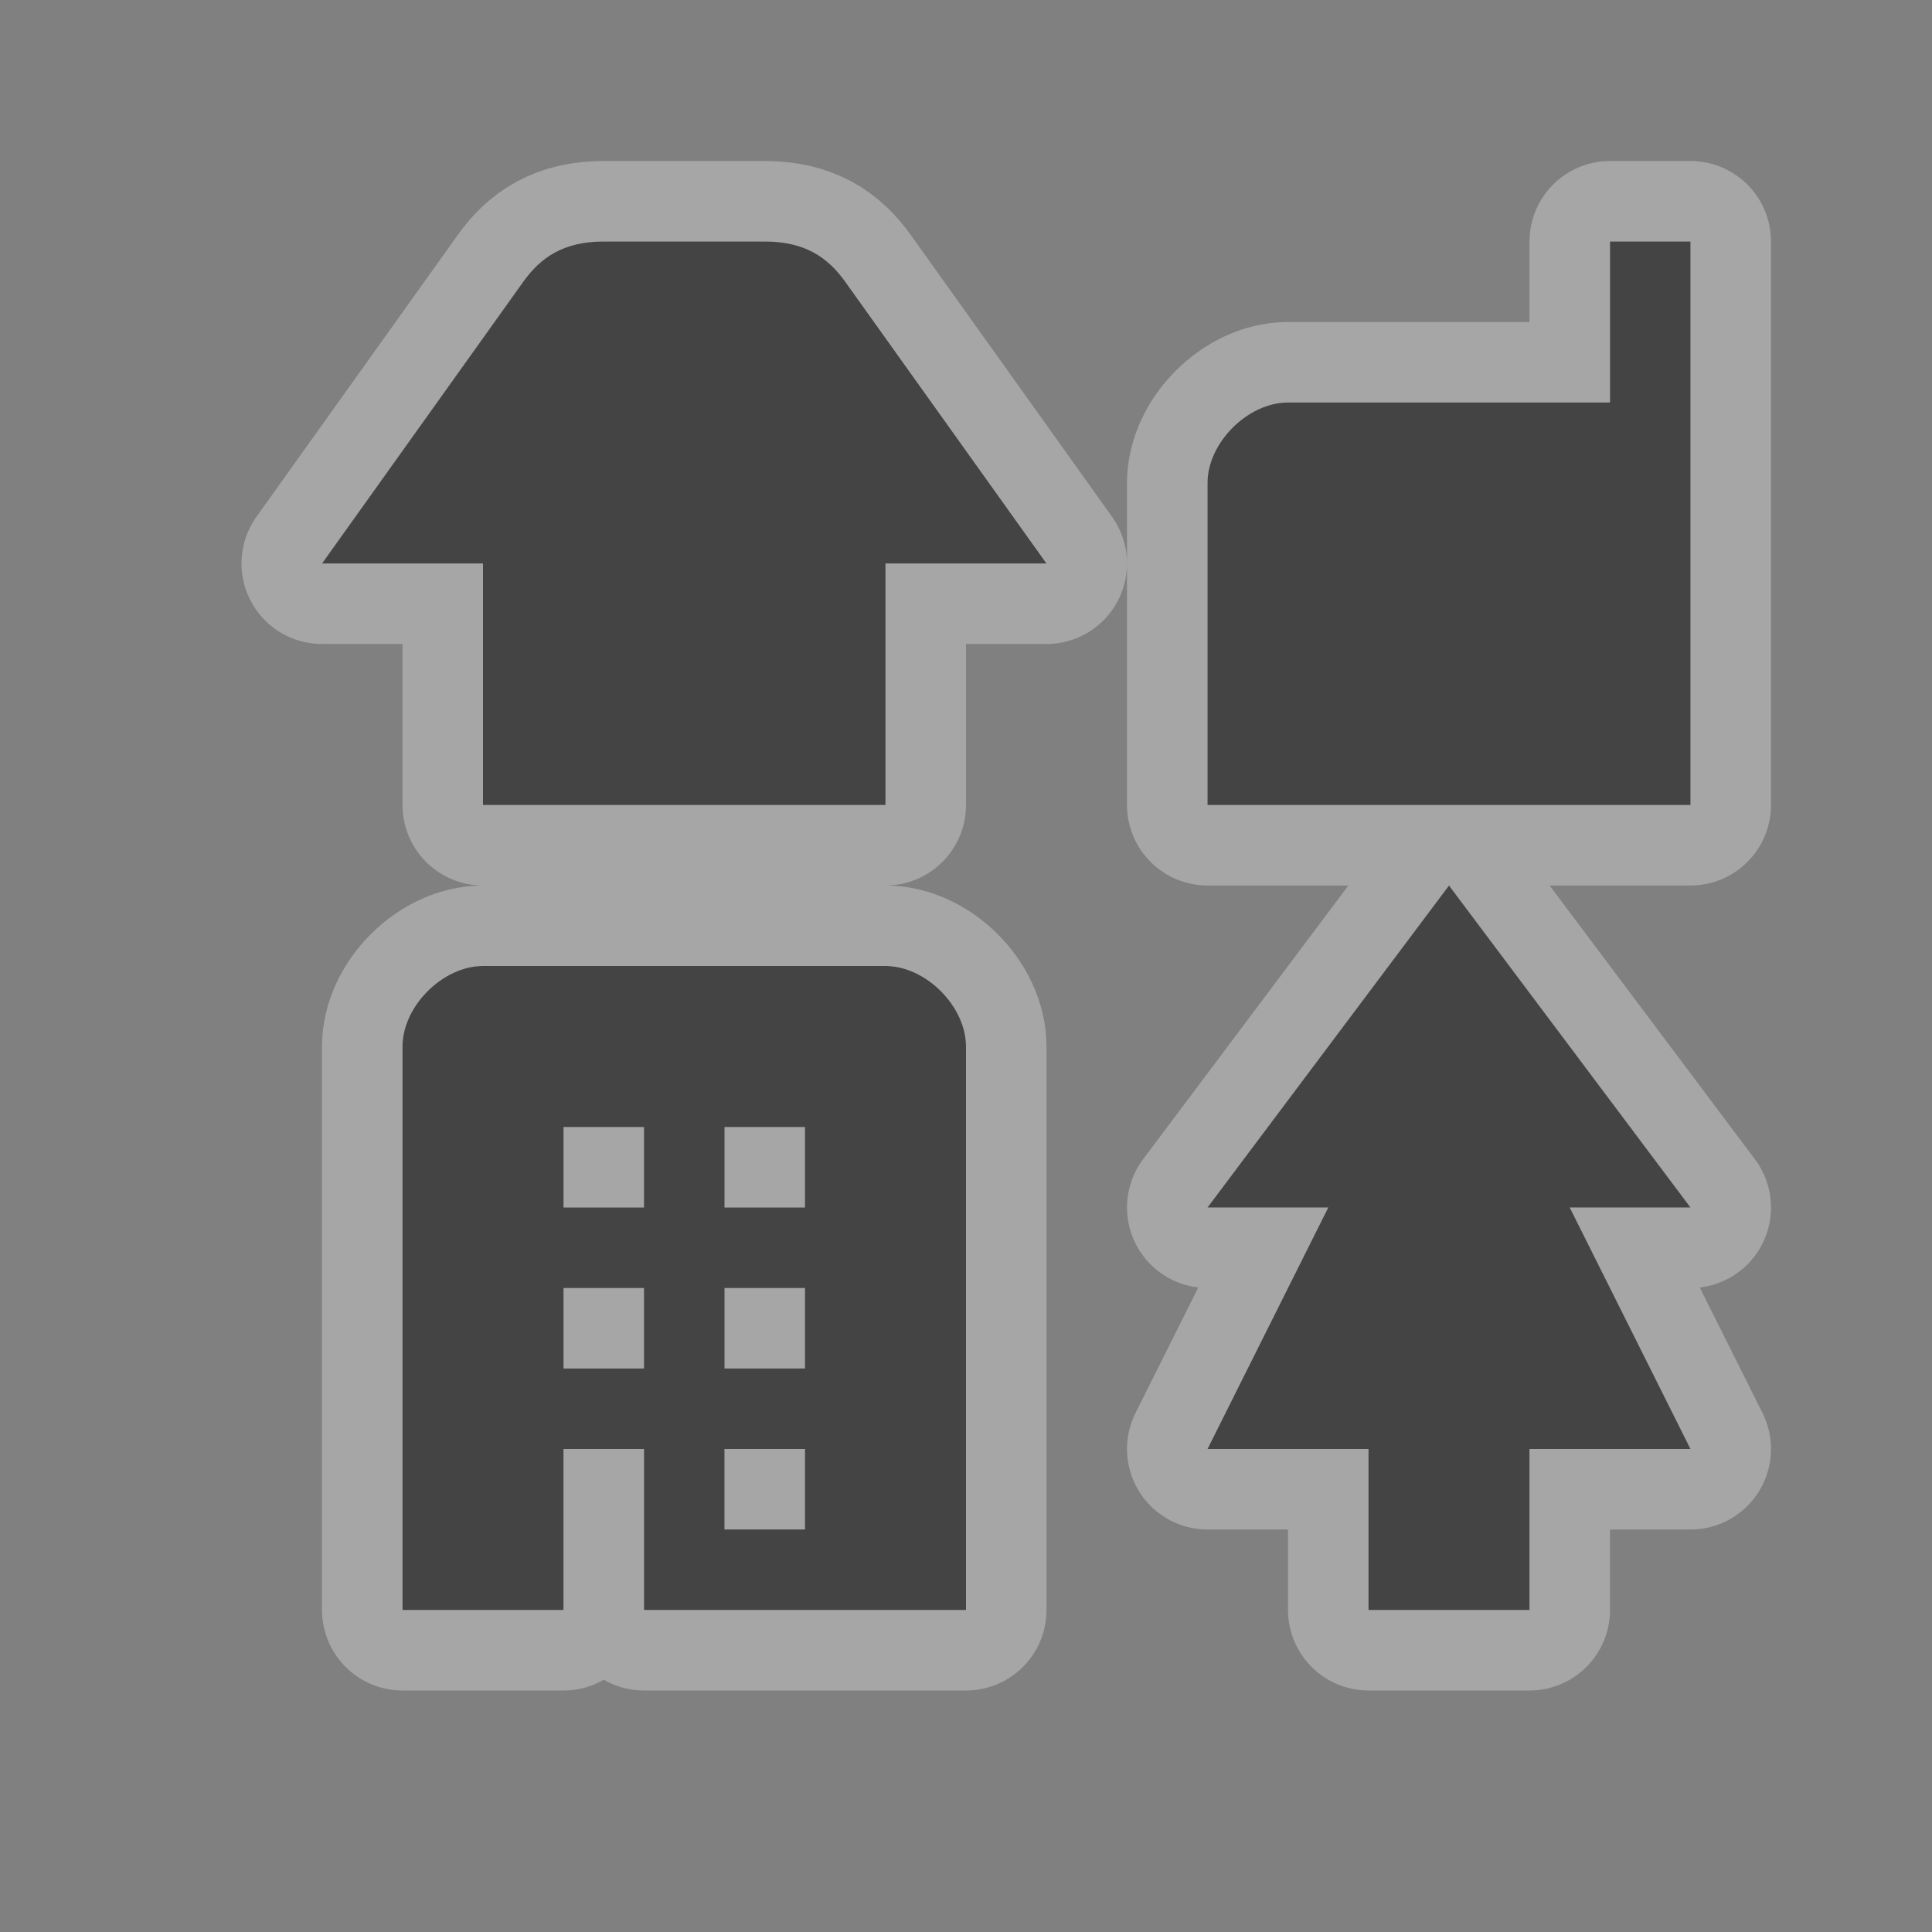 <svg xmlns="http://www.w3.org/2000/svg" viewBox="0 0 24 24">
<rect x="0" y="0" width="24" height="24" fill="#808080" stroke="none"/>
<g color="#000" transform="translate(-630 -1242.362)">
<path opacity=".3" fill="#fff" stroke="#fff" stroke-linejoin="round" stroke-linecap="round" stroke-width="2" d="m637.5,1245.362c-.5,0-.783,.197-1,.5l-2.5,3.5h2v3h5v-3h2l-2.5-3.5c-.217-.303-.5-.5-1-.5zm12.5,0 0,2-4,0c-.5,0-1,.5-1,1v4h6v-7zm-14,9c-.5,0-1,.5-1,1v7h2v-2h1v2h4v-7c0-.5-.5-1-1-1zm12-1-3,4 1.5,0-1.5,3 2,0 0,2 2,0 0-2 2,0-1.5-3 1.5,0z"/>
<path fill="#444" d="m757.5,195c-.5,0-.783,.197-1,.5l-2.5,3.5h2v3h5v-3h2l-2.5-3.5c-.217-.303-.5-.5-1-.5h-2zm12.5,0 0,2-4,0c-.5,0-1,.5-1,1v4h6v-7h-1zm-2,8-3,4 1.5,0-1.5,3 2,0 0,2 2,0 0-2 2,0-1.5-3 1.5,0-3-4zm-12,1c-.5,0-1,.5-1,1v7h2v-2h1v2h4v-7c0-.5-.5-1-1-1h-5zm1,2 1,0 0,1-1,0 0-1zm2,0 1,0 0,1-1,0 0-1zm-2,2 1,0 0,1-1,0 0-1zm2,0 1,0 0,1-1,0 0-1zm0,2 1,0 0,1-1,0 0-1z" transform="translate(-120 1050.362)"/>
<path opacity=".5" fill="none" d="m630,1242.36h24v24h-24z"/>
</g>
</svg>
